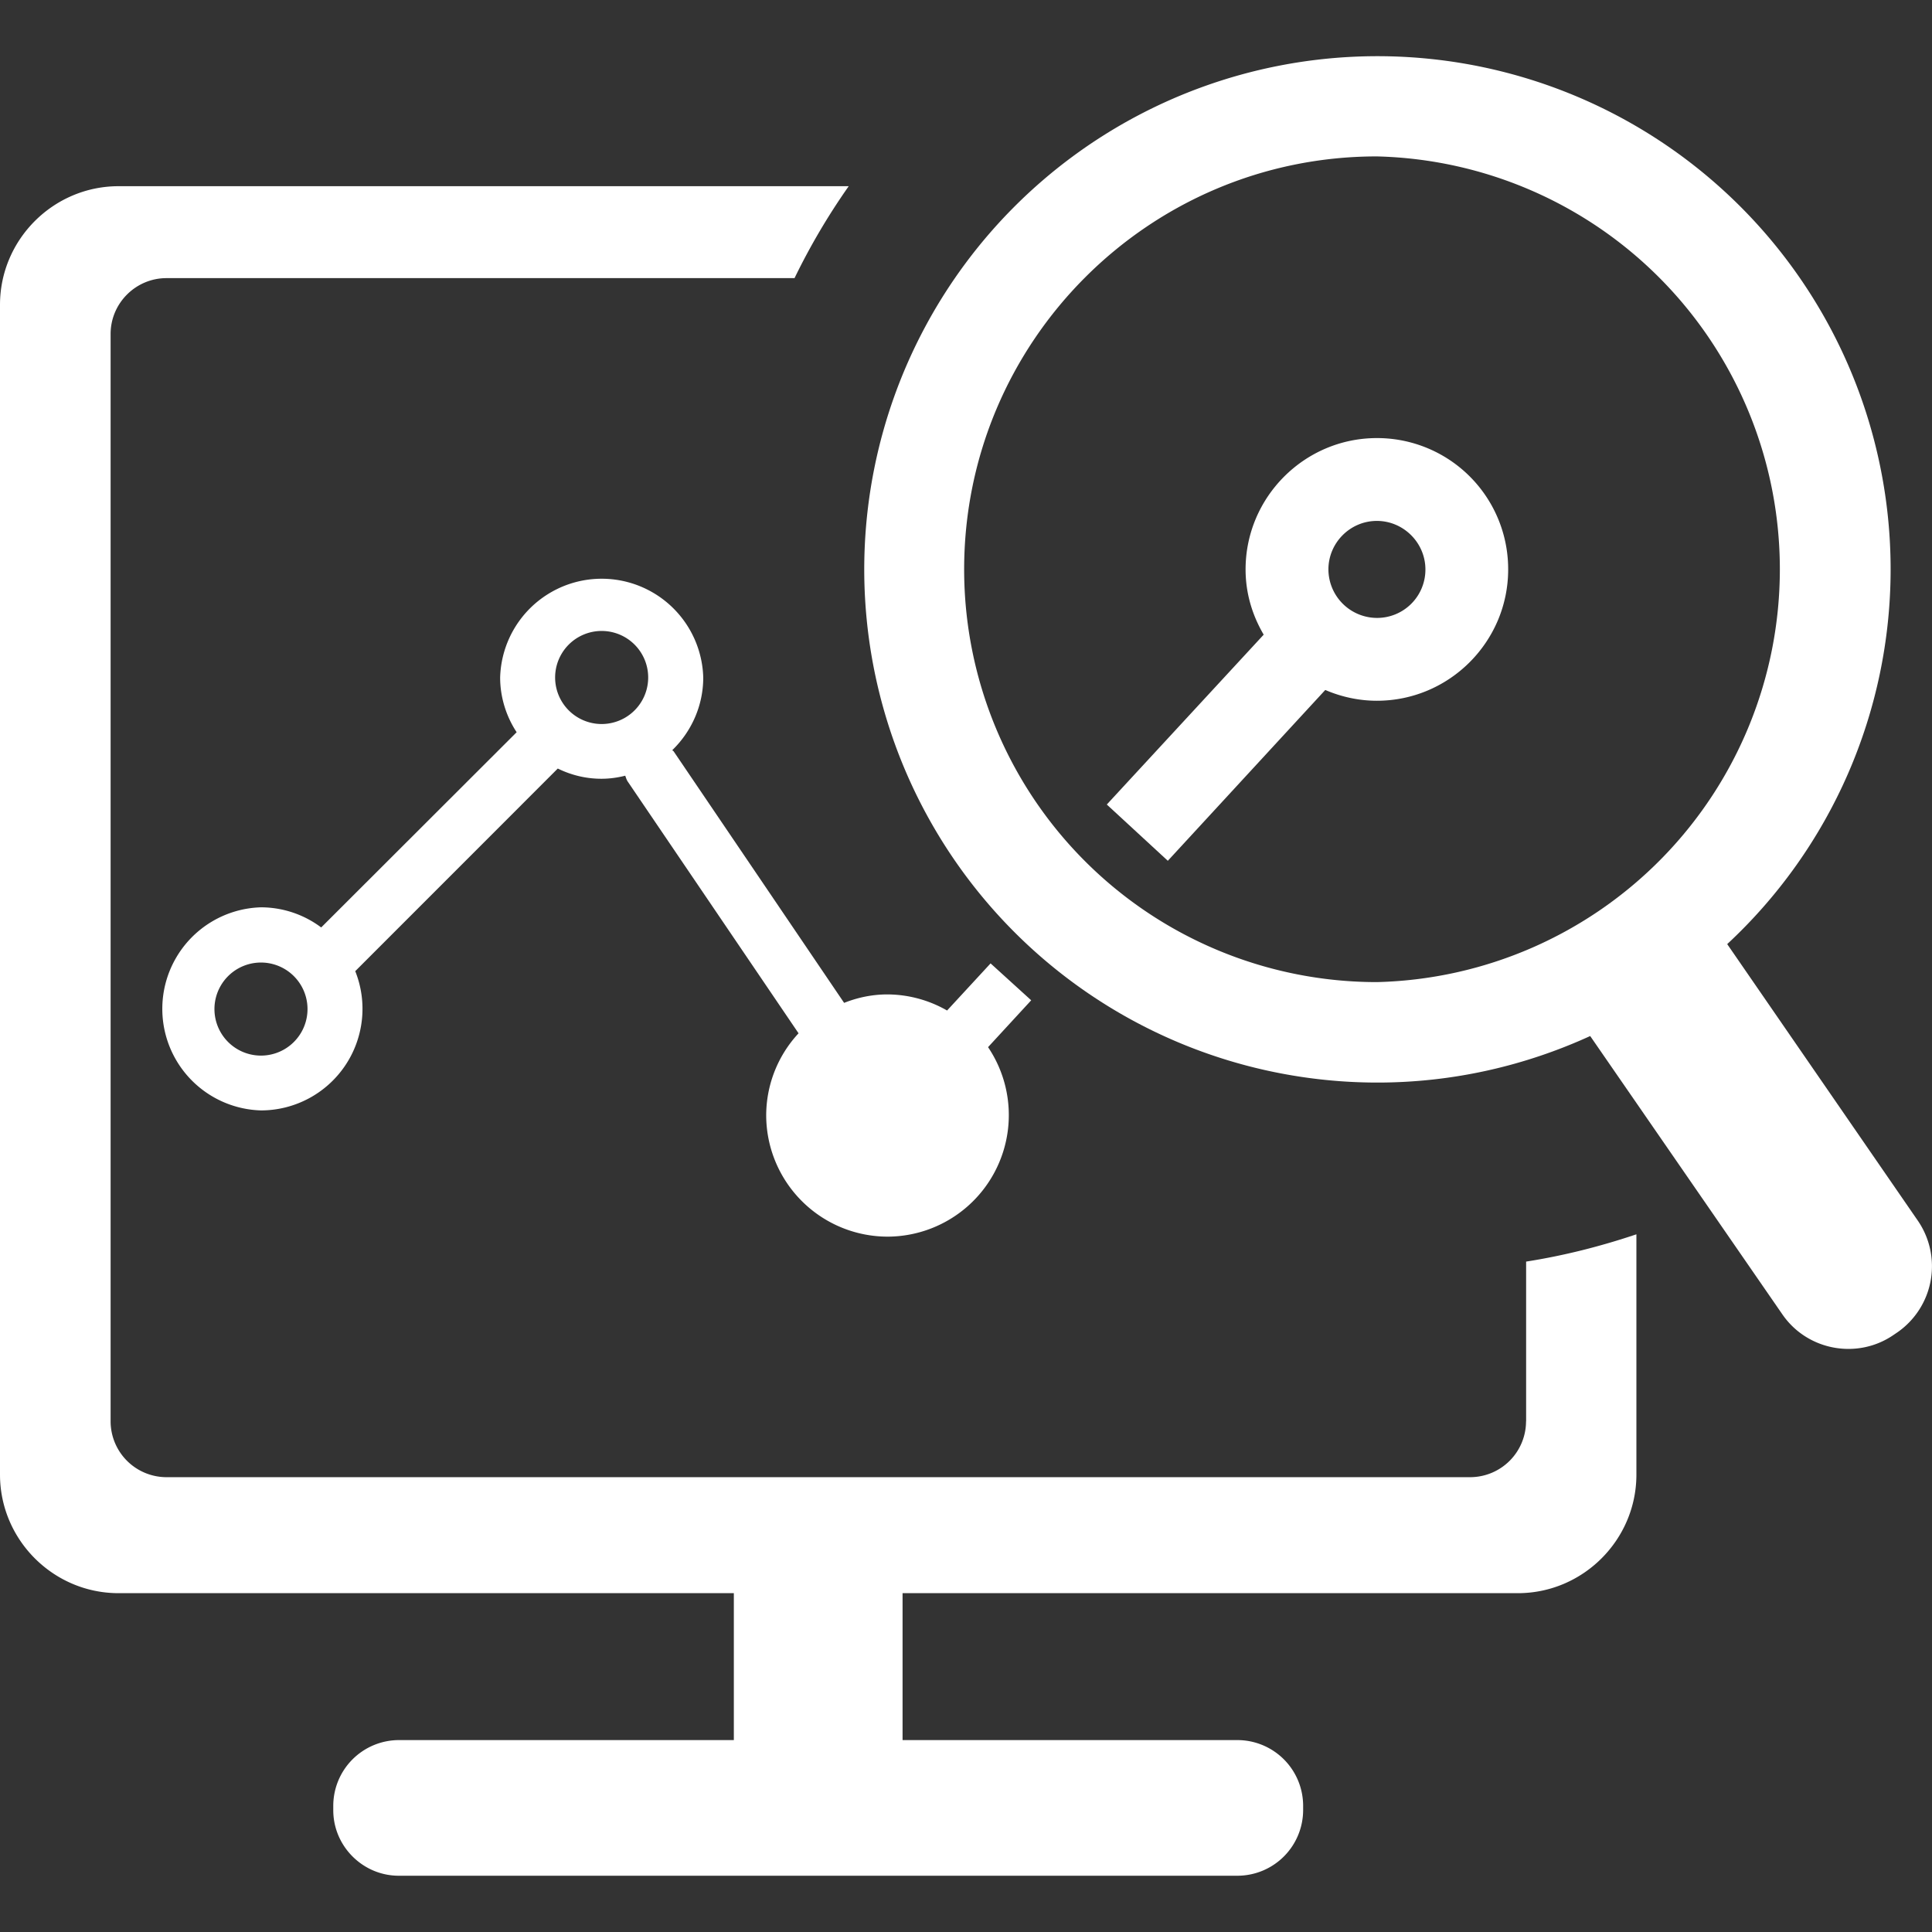 <?xml version="1.0" standalone="no"?><!DOCTYPE svg PUBLIC "-//W3C//DTD SVG 1.1//EN" "http://www.w3.org/Graphics/SVG/1.1/DTD/svg11.dtd"><svg t="1588770680127" class="icon" viewBox="0 0 1024 1024" version="1.1" xmlns="http://www.w3.org/2000/svg" p-id="19163" width="16" height="16" xmlns:xlink="http://www.w3.org/1999/xlink"><rect x="0" y="0" width="1024" height="1024" fill="#333333" stroke="none"/><defs><style type="text/css">@font-face { font-weight: 400; font-style: normal; font-family: Inter-Loom; src: url("https://cdn.loom.com/assets/fonts/inter/Inter-UI-Regular.woff2") format("woff2"); }
@font-face { font-weight: 400; font-style: italic; font-family: Inter-Loom; src: url("https://cdn.loom.com/assets/fonts/inter/Inter-UI-Italic.woff2") format("woff2"); }
@font-face { font-weight: 500; font-style: normal; font-family: Inter-Loom; src: url("https://cdn.loom.com/assets/fonts/inter/Inter-UI-Medium.woff2") format("woff2"); }
@font-face { font-weight: 500; font-style: italic; font-family: Inter-Loom; src: url("https://cdn.loom.com/assets/fonts/inter/Inter-UI-MediumItalic.woff2") format("woff2"); }
@font-face { font-weight: 700; font-style: normal; font-family: Inter-Loom; src: url("https://cdn.loom.com/assets/fonts/inter/Inter-UI-Bold.woff2") format("woff2"); }
@font-face { font-weight: 700; font-style: italic; font-family: Inter-Loom; src: url("https://cdn.loom.com/assets/fonts/inter/Inter-UI-BoldItalic.woff2") format("woff2"); }
@font-face { font-weight: 900; font-style: normal; font-family: Inter-Loom; src: url("https://cdn.loom.com/assets/fonts/inter/Inter-UI-Black.woff2") format("woff2"); }
@font-face { font-weight: 900; font-style: italic; font-family: Inter-Loom; src: url("https://cdn.loom.com/assets/fonts/inter/Inter-UI-BlackItalic.woff2") format("woff2"); }
</style></defs><path d="M729.771 232.192c-38.315 0-69.589 31.275-69.589 69.632 0 12.629 3.584 24.32 9.6 34.56l-83.157 90.027 32.341 29.824 83.456-90.539c8.405 3.627 17.749 5.717 27.349 5.717 38.357 0 69.589-31.275 69.589-69.589a69.461 69.461 0 0 0-69.547-69.632z m0 95.317a25.813 25.813 0 0 1-25.685-25.685c0-14.123 11.52-25.728 25.685-25.728 14.123 0 25.728 11.605 25.728 25.728a25.6 25.6 0 0 1-25.728 25.685zM525.013 510.635l-23.04 24.96a64 64 0 0 0-31.573-8.533c-8.107 0-15.787 1.621-22.997 4.48L357.12 398.336c-0.171-0.299-0.597-0.427-0.768-0.768 10.069-9.771 16.384-23.467 16.384-38.485a53.845 53.845 0 0 0-107.648 0c0 10.667 3.328 20.779 8.747 29.013l-103.595 103.467a53.419 53.419 0 0 0-31.872-10.667 53.845 53.845 0 0 0 0 107.648 53.845 53.845 0 0 0 49.92-73.813l107.349-107.392c7.04 3.456 14.848 5.419 23.125 5.419 4.395 0 8.576-0.597 12.629-1.621 0.427 1.195 0.768 2.389 1.536 3.413l90.325 133.12a64 64 0 0 0-17.152 43.392 64.427 64.427 0 0 0 64.384 64.384 64.427 64.427 0 0 0 53.205-100.437l22.869-24.832-21.504-19.541z m-386.688 48.853a24.661 24.661 0 1 1 0-49.323 24.661 24.661 0 0 1 0 49.323z m180.565-175.744a24.661 24.661 0 1 1 0-49.323 24.661 24.661 0 0 1 0 49.323z" p-id="19164" fill="#ffffff"></path><path d="M1016.619 647.168l-101.163-146.773a271.189 271.189 0 0 0 86.613-198.571 272 272 0 1 0-272 271.957c40.32 0 78.507-9.003 112.768-24.661l101.931 147.627c13.227 19.115 39.68 23.936 58.795 10.837l2.389-1.621a42.667 42.667 0 0 0 10.667-58.795zM729.771 520.533a218.752 218.752 0 0 1-218.752-218.752c0-120.747 98.005-218.88 218.752-218.88a218.88 218.88 0 0 1 0 437.632z" p-id="19165" fill="#ffffff"></path><path d="M808.832 753.323a29.653 29.653 0 0 1-29.611 29.611H88.235a29.653 29.653 0 0 1-29.611-29.611V177.024c0-16.384 13.397-29.611 29.611-29.611H421.12a352 352 0 0 1 28.715-48.725h-386.987C28.288 98.688 0 126.976 0 161.536v620.032c0 34.56 28.245 62.848 62.848 62.848h326.101v77.867H211.371a34.859 34.859 0 0 0-34.731 34.731v2.432c0 19.072 15.659 34.731 34.731 34.731h444.587a34.859 34.859 0 0 0 34.731-34.731v-2.432a34.859 34.859 0 0 0-34.731-34.731h-177.579v-77.867h326.101c34.56 0 62.848-28.288 62.848-62.848v-127.36c-18.773 6.315-38.315 11.307-58.453 14.464v84.651z" p-id="19166" fill="#ffffff"></path></svg>